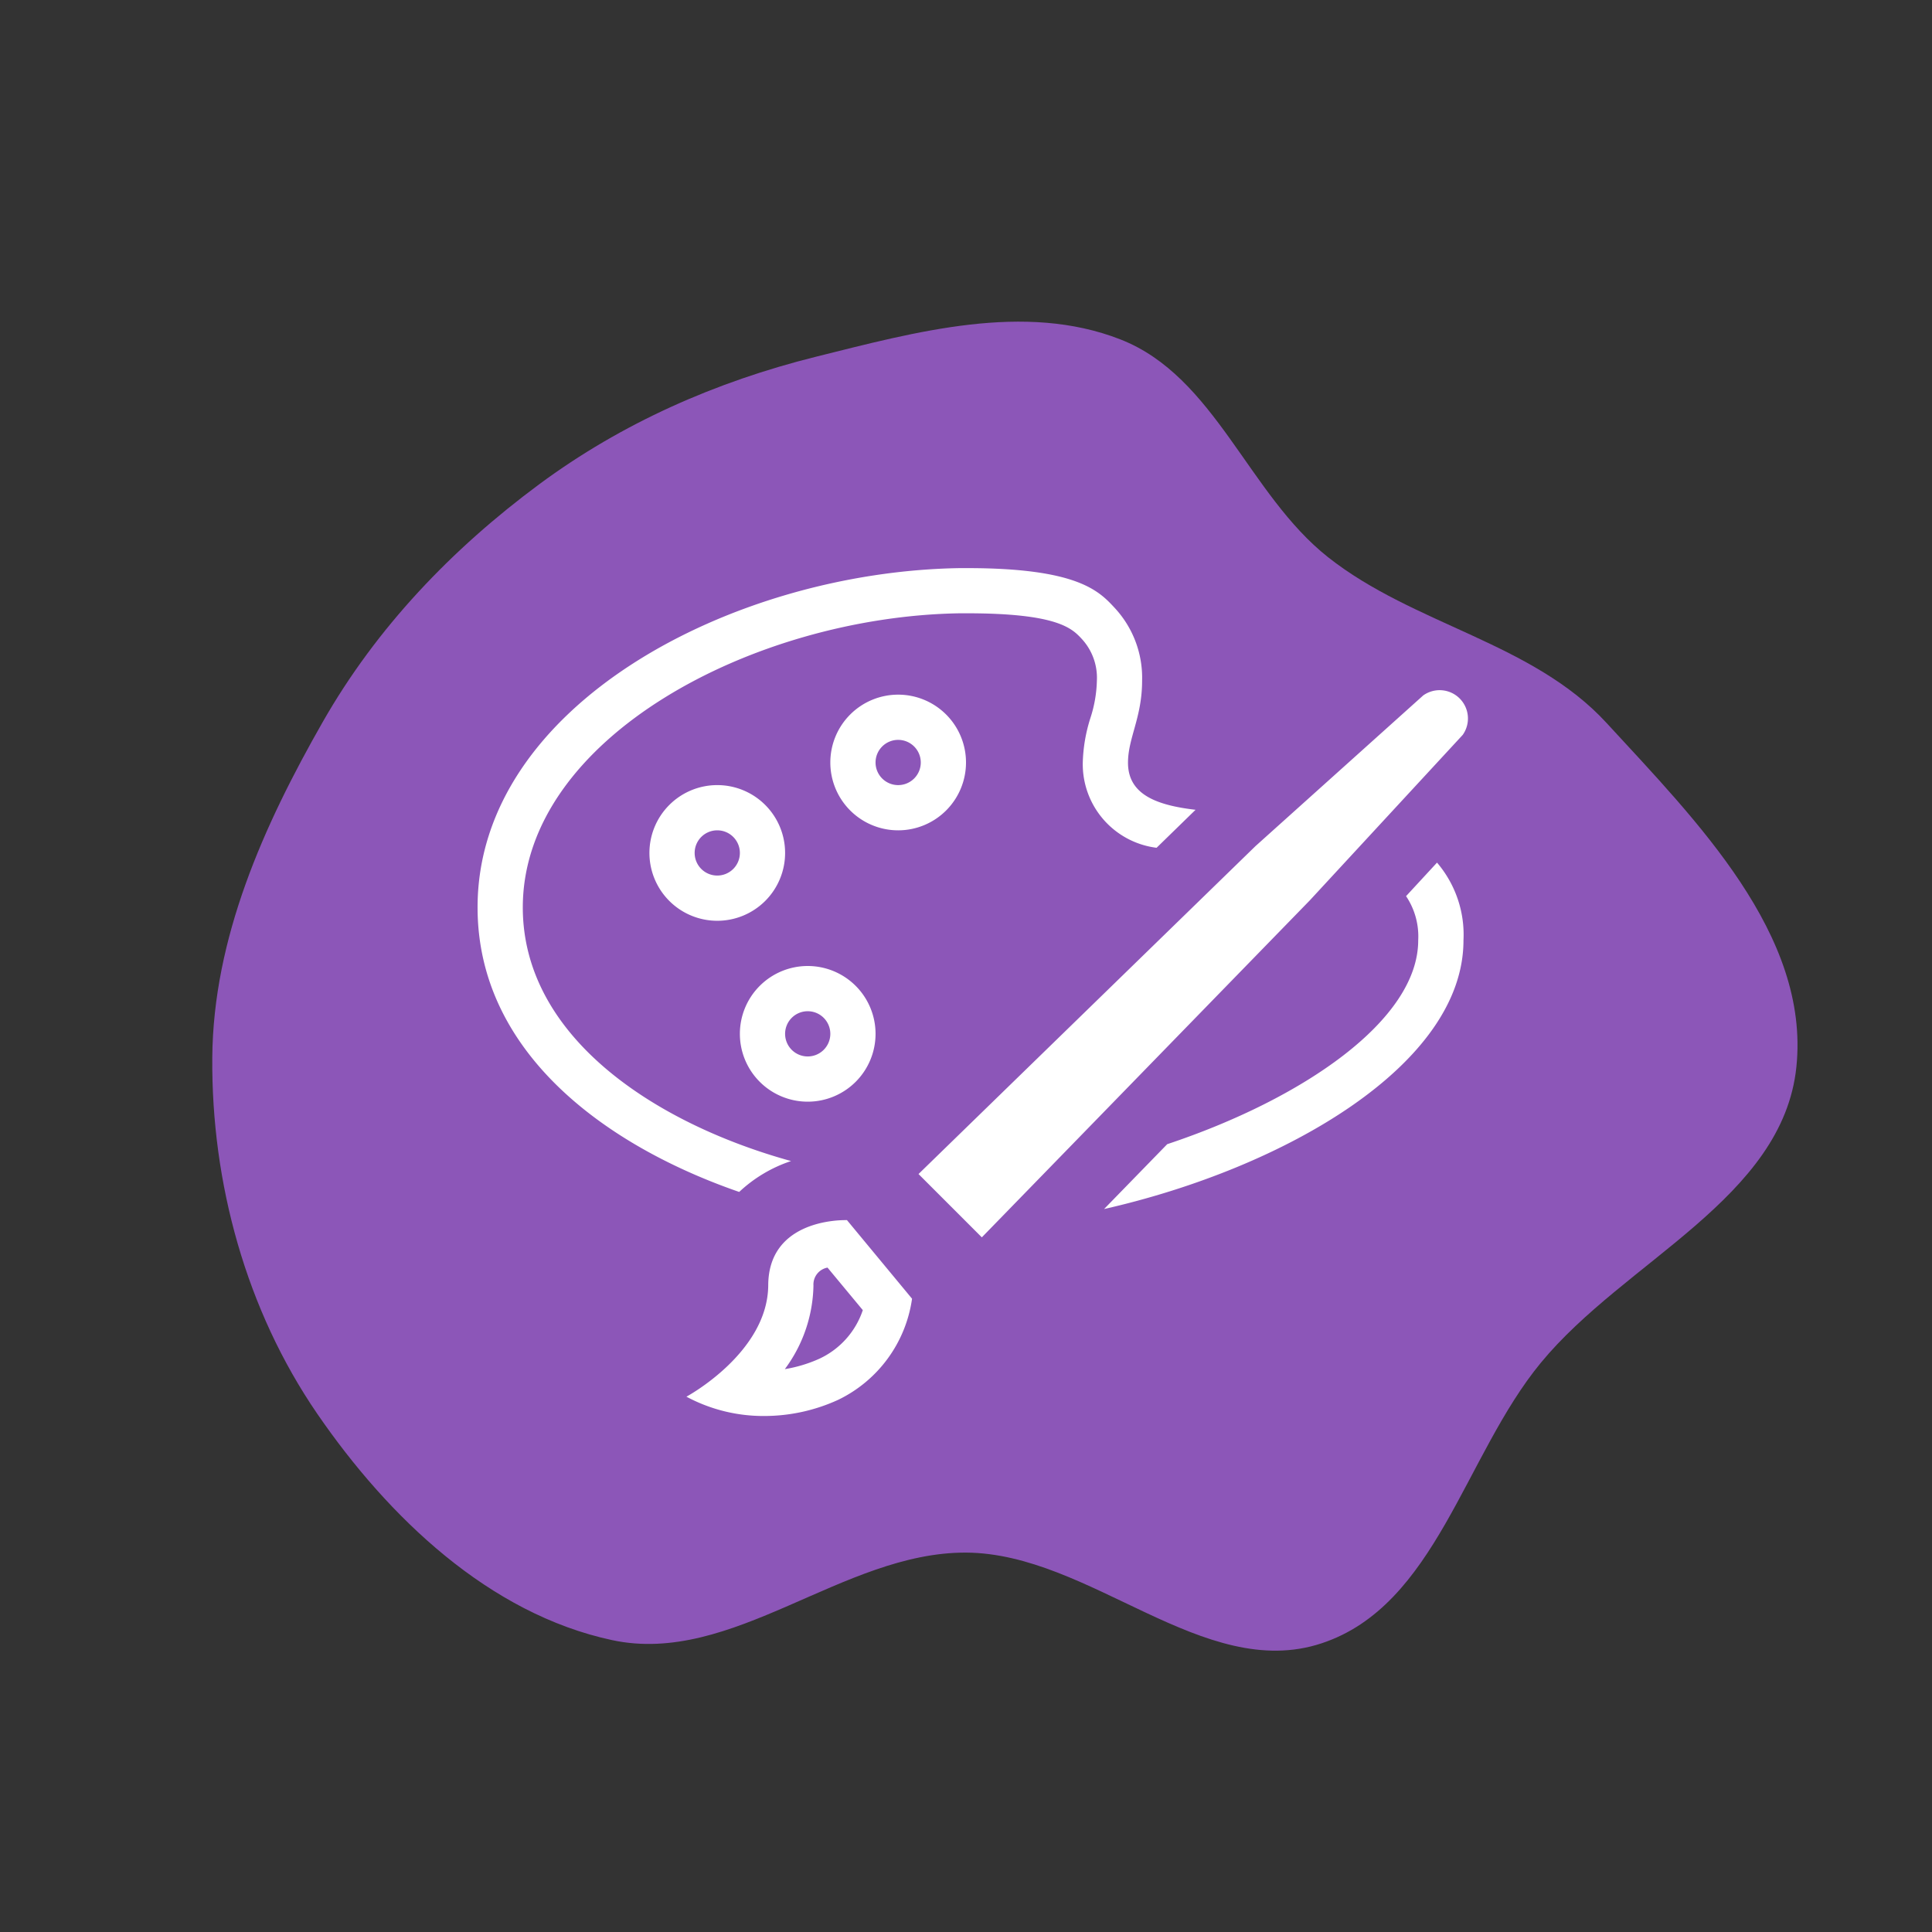 <!DOCTYPE svg PUBLIC "-//W3C//DTD SVG 1.1//EN" "http://www.w3.org/Graphics/SVG/1.1/DTD/svg11.dtd">
<!-- Uploaded to: SVG Repo, www.svgrepo.com, Transformed by: SVG Repo Mixer Tools -->
<svg width="114px" height="114px" viewBox="-9.36 -9.36 42.72 42.72" xmlns="http://www.w3.org/2000/svg" fill="#ffffff" stroke="#ffffff" stroke-width="0">
<rect x="-9.36" y="-9.36" width="42.72" height="42.72" fill="#333333" stroke="none"/>
<g id="SVGRepo_bgCarrier" stroke-width="0">
<path transform="translate(-9.36, -9.36), scale(1.335)" d="M16,25.716C18.056,25.726,19.936,27.864,21.888,27.219C23.783,26.594,24.252,24.112,25.521,22.572C26.914,20.881,29.53,19.849,29.754,17.67C29.979,15.482,28.1,13.595,26.611,11.976C25.383,10.638,23.424,10.355,21.998,9.23C20.674,8.185,20.128,6.236,18.558,5.622C16.966,4.999,15.171,5.496,13.513,5.909C11.857,6.322,10.303,7.006,8.931,8.021C7.484,9.093,6.237,10.394,5.345,11.959C4.364,13.678,3.532,15.537,3.516,17.516C3.5,19.597,4.078,21.701,5.255,23.417C6.434,25.134,8.103,26.73,10.14,27.166C12.136,27.593,13.958,25.707,16,25.716" fill="#8c56b8" strokewidth="0"/>
</g>
<g id="SVGRepo_tracerCarrier" stroke-linecap="round" stroke-linejoin="round"/>
<g id="SVGRepo_iconCarrier">
<path d="M21.73 10.456l.685-.742A2.454 2.454 0 0 1 23 11.433c0 2.744-3.938 5.032-7.947 5.941l1.396-1.434c3.007-1.002 5.55-2.746 5.55-4.507a1.595 1.595 0 0 0-.268-.977zm-19.53.25c0-3.745 5.101-6.434 9.664-6.505h.16c2.01 0 2.323.337 2.539.57a1.266 1.266 0 0 1 .331.918 2.856 2.856 0 0 1-.142.824 3.555 3.555 0 0 0-.17.991 1.863 1.863 0 0 0 1.632 1.882l.862-.84c-.873-.102-1.494-.342-1.494-1.042 0-.548.312-.997.312-1.815a2.27 2.27 0 0 0-.606-1.607c-.345-.372-.817-.88-3.264-.88h-.16C6.828 3.28 1.2 6.237 1.2 10.704c0 3.164 2.758 5.244 5.785 6.292a3.098 3.098 0 0 1 1.147-.683c-3.038-.84-5.932-2.76-5.932-5.609zM12 7.5A1.5 1.5 0 1 1 10.5 6 1.5 1.5 0 0 1 12 7.5zm-1 0a.5.5 0 1 0-.5.5.5.5 0 0 0 .5-.5zM6.5 11A1.5 1.5 0 1 1 8 9.5 1.5 1.5 0 0 1 6.5 11zM7 9.5a.5.5 0 1 0-.5.5.5.5 0 0 0 .5-.5zm3 4A1.5 1.5 0 1 1 8.5 12a1.5 1.5 0 0 1 1.5 1.5zm-1 0a.5.5 0 1 0-.5.5.5.5 0 0 0 .5-.5zm13.11-7.483L18.4 9.35l-7.45 7.25 1.4 1.4 7.25-7.449 3.383-3.661a.626.626 0 0 0-.873-.873zM9.368 17.619l1.439 1.738a2.94 2.94 0 0 1-1.63 2.234 3.92 3.92 0 0 1-1.626.359 3.598 3.598 0 0 1-1.733-.427s1.8-.968 1.809-2.464c.006-1.38 1.451-1.44 1.703-1.44zm.35 1.99l-.78-.94a.379.379 0 0 0-.311.395 3.191 3.191 0 0 1-.633 1.85 3.042 3.042 0 0 0 .772-.234 1.823 1.823 0 0 0 .952-1.07z"/>
<path fill="none" d="M0 0h24v24H0z"/>
</g>
</svg>